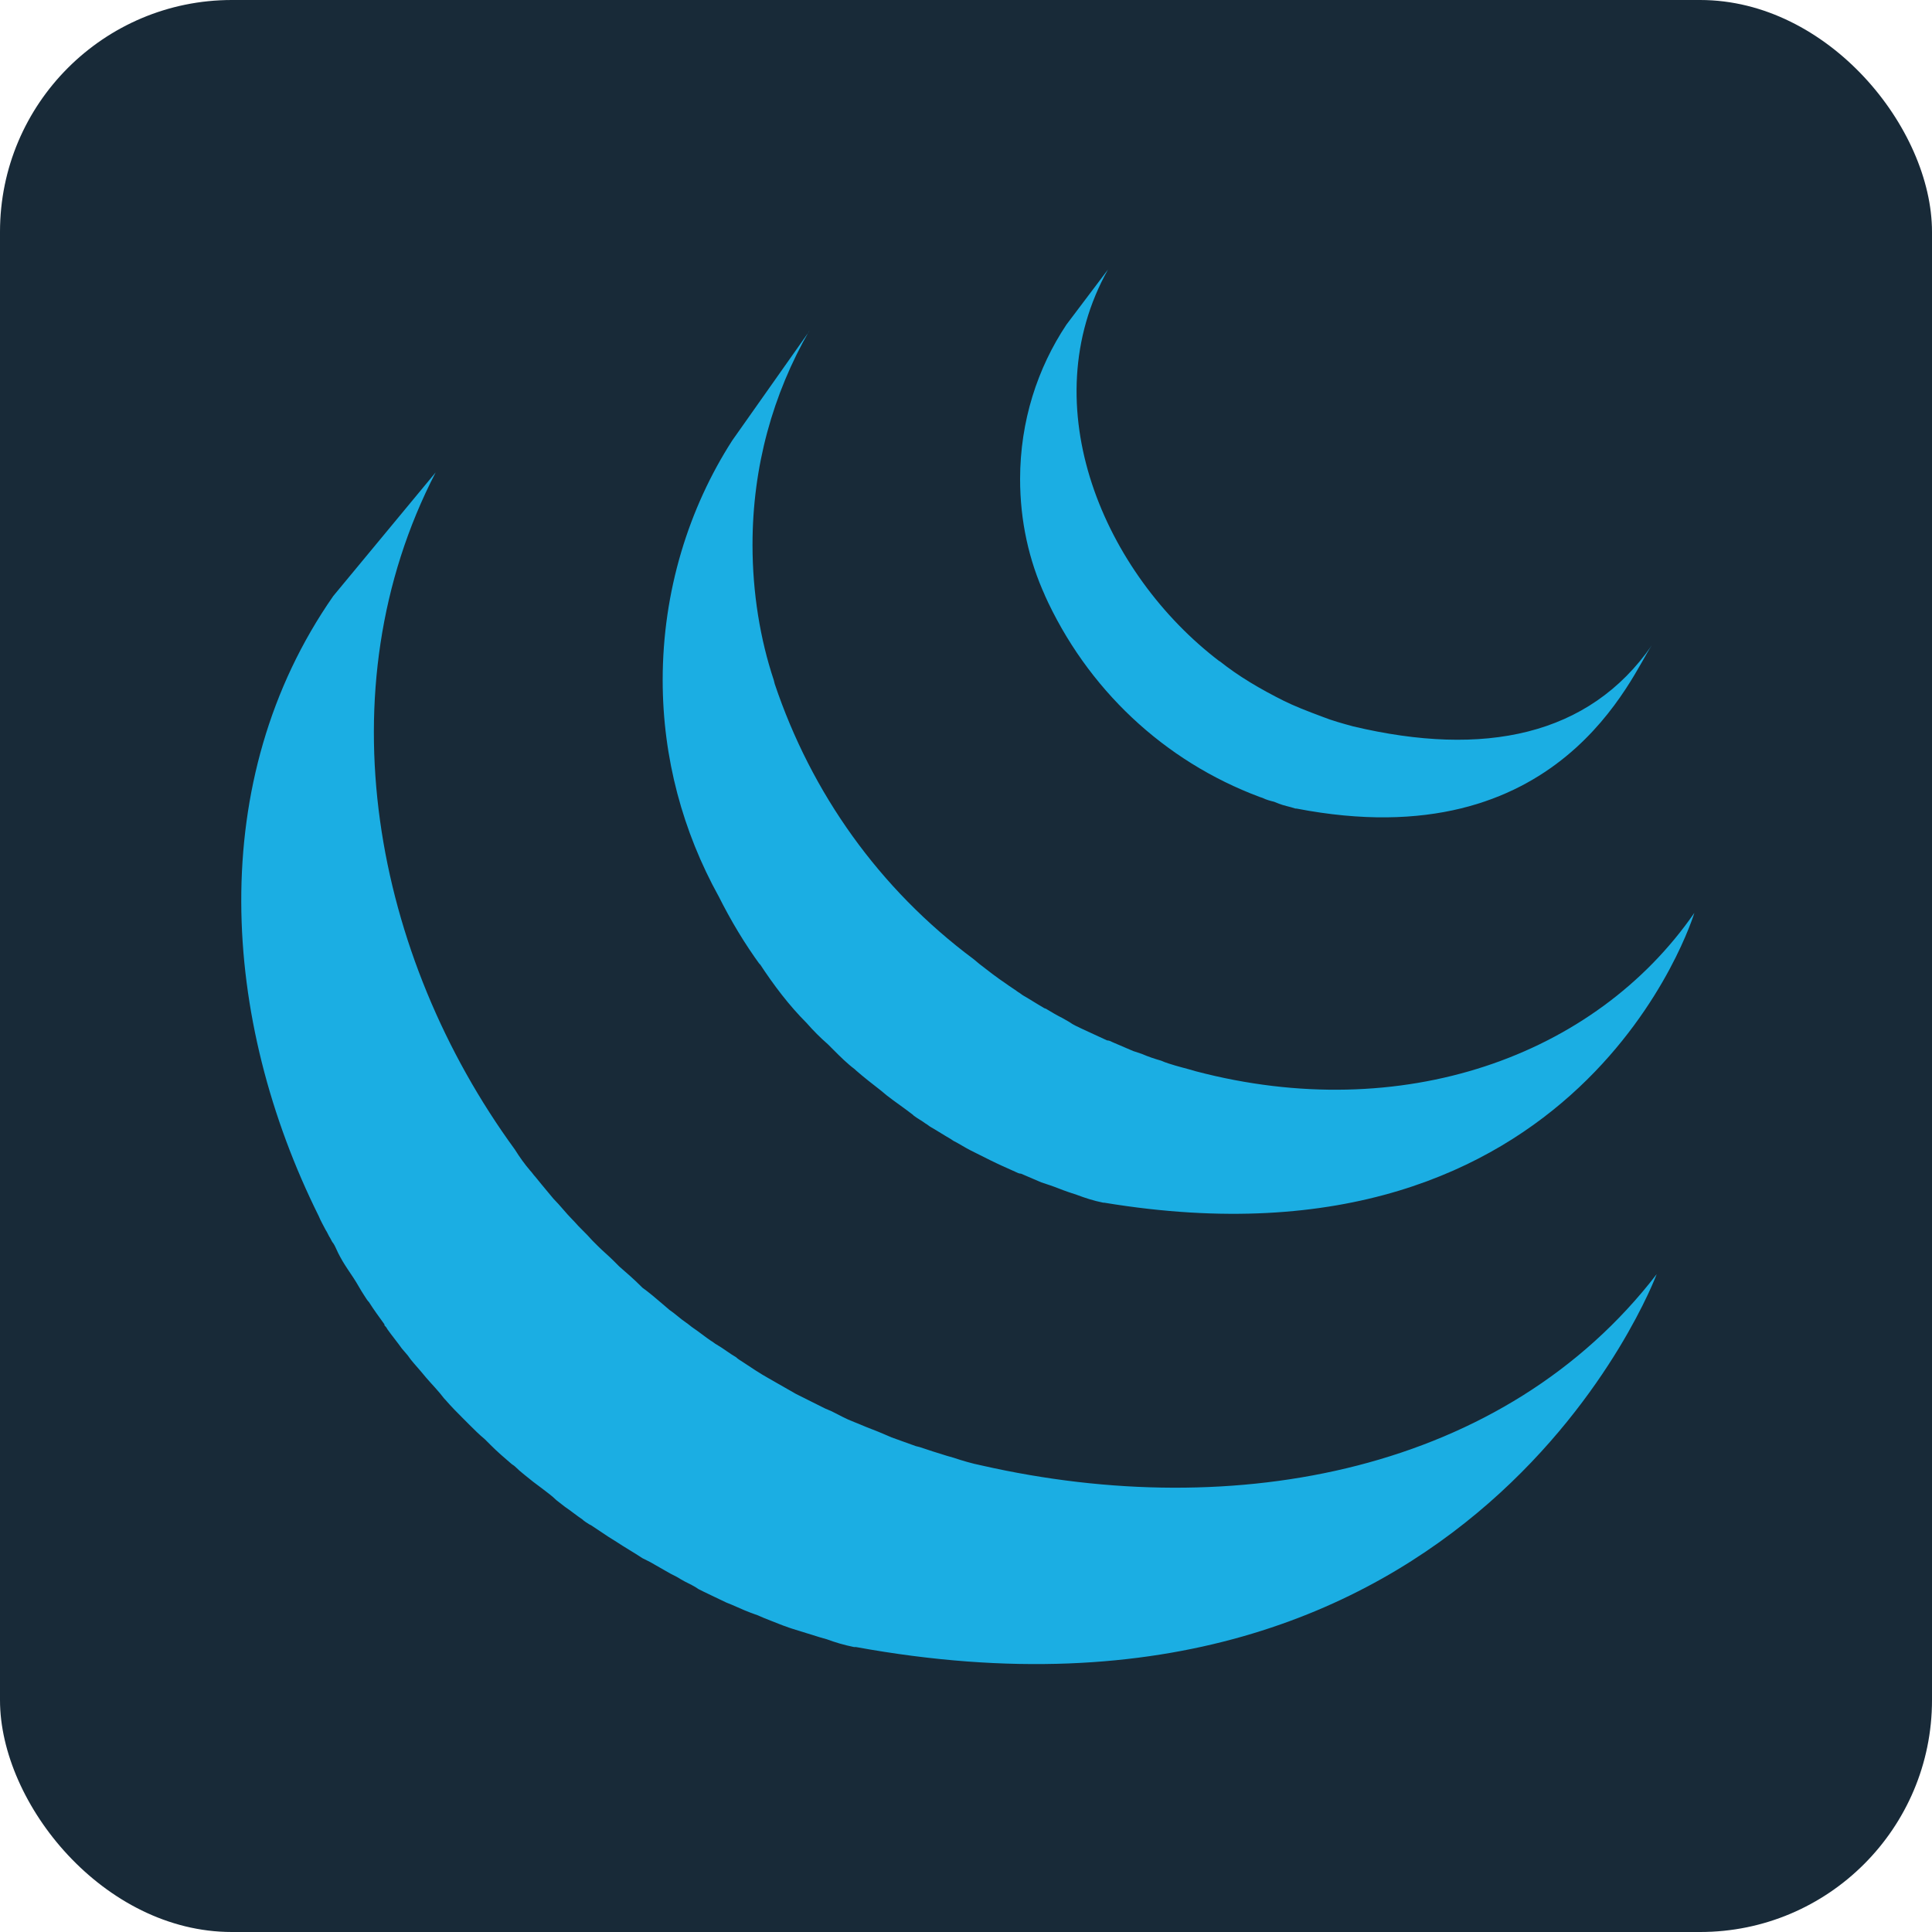 <svg width="200" height="200" version="1.1" viewBox="0 0 200 200" xml:space="preserve"
	xmlns:xlink="http://www.w3.org/1999/xlink" xmlns="http://www.w3.org/2000/svg">
	<style>
		.jquery {
			fill: #1baee3;
		}
	</style>
	<rect width="200" height="200" style="fill: #182a38; rx: 24;" />
	<path class="jquery" d="M34.5,61.7c-13.3,19.1-11.6,43.9-1.5,64.2c0.2,0.5,0.5,1,0.7,1.4c0.2,0.3,0.3,0.6,0.5,0.9c0.1,0.2,0.2,0.4,0.3,0.5
	c0.2,0.3,0.3,0.6,0.5,1c0.3,0.6,0.6,1.1,1,1.7c0.2,0.3,0.4,0.6,0.6,0.9c0.4,0.6,0.7,1.2,1.1,1.8c0.2,0.3,0.3,0.5,0.5,0.7
	c0.5,0.8,1.1,1.6,1.6,2.3l0,0.1c0.1,0.1,0.2,0.2,0.3,0.4c0.5,0.7,1,1.3,1.5,2l0.6,0.7c0.4,0.6,0.9,1.1,1.4,1.7l0.5,0.6
	c0.6,0.7,1.3,1.4,1.9,2.2l0,0l0.1,0.1c0.6,0.7,1.3,1.4,1.9,2l0.6,0.6c0.5,0.5,1,1,1.6,1.5c0.2,0.2,0.4,0.4,0.6,0.6
	c0.7,0.7,1.4,1.3,2.1,1.9c0,0,0,0,0,0c0.1,0.1,0.3,0.2,0.4,0.3c0.6,0.6,1.3,1.1,1.9,1.6l0.8,0.6c0.5,0.4,1.1,0.8,1.6,1.3l0.9,0.7
	c0.6,0.4,1.2,0.9,1.8,1.3c0.2,0.2,0.4,0.3,0.7,0.5l0.2,0.1c0.6,0.4,1.2,0.8,1.8,1.2c0.3,0.2,0.5,0.3,0.8,0.5
	c0.9,0.6,1.8,1.1,2.7,1.7l0.8,0.4c0.7,0.4,1.4,0.8,2.1,1.2c0.4,0.2,0.8,0.4,1.1,0.6c0.5,0.3,1,0.5,1.5,0.8l0.3,0.2l0.6,0.3
	c0.8,0.4,1.5,0.7,2.3,1.1l0.5,0.2c0.9,0.4,1.8,0.8,2.7,1.1l0.7,0.3c0.8,0.3,1.7,0.7,2.6,1l0.3,0.1c1,0.3,1.9,0.6,2.9,0.9l0.7,0.2
	c0.8,0.3,1.8,0.6,2.8,0.8l0.2,0c64.2,11.7,82.9-38.6,82.9-38.6c-15.7,20.4-43.5,25.8-69.9,19.8c-1-0.2-2-0.5-2.9-0.8l-0.7-0.2
	c-1-0.3-1.9-0.6-2.8-0.9l-0.4-0.1c-0.8-0.3-1.7-0.6-2.5-0.9l-0.7-0.3c-0.9-0.4-1.8-0.7-2.7-1.1l-0.5-0.2c-0.8-0.3-1.5-0.7-2.3-1.1
	l-0.7-0.3c-0.6-0.3-1.2-0.6-1.8-0.9c-0.4-0.2-0.8-0.4-1.2-0.6c-0.7-0.4-1.4-0.8-2.1-1.2l-0.7-0.4c-0.9-0.5-1.8-1.1-2.7-1.7
	c-0.3-0.2-0.5-0.3-0.7-0.5c-0.7-0.4-1.3-0.9-2-1.3c-0.2-0.1-0.4-0.3-0.6-0.4c-0.6-0.4-1.2-0.9-1.8-1.3c-0.3-0.2-0.5-0.4-0.8-0.6
	c-0.6-0.4-1.1-0.9-1.7-1.3l-0.7-0.6c-0.7-0.6-1.4-1.2-2.1-1.7l-0.2-0.2c-0.7-0.7-1.4-1.3-2.2-2l-0.6-0.6c-0.5-0.5-1.1-1-1.6-1.5
	l-0.6-0.6c-0.6-0.7-1.3-1.3-1.9-2l-0.1-0.1c-0.7-0.7-1.3-1.5-2-2.2l-0.5-0.6c-0.5-0.6-1-1.2-1.4-1.7c-0.2-0.2-0.3-0.4-0.5-0.6
	c-0.6-0.7-1.1-1.4-1.6-2.2c-14.6-20-19.9-47.5-8.2-70.1L34.5,61.7z M75.8,45.6c-4.5,7-7.2,15.6-7.2,24.8c0,8.1,2.1,15.7,5.8,22.4
	l-0.1-0.2c1.4,2.8,2.8,5.1,4.4,7.3l-0.1-0.2c1.5,2.3,3.1,4.4,4.9,6.2l0,0c0.7,0.8,1.4,1.5,2.2,2.2c0.2,0.2,0.4,0.4,0.6,0.6
	c0.7,0.7,1.4,1.4,2.2,2c0,0,0.1,0.1,0.1,0.1c0.8,0.7,1.7,1.4,2.6,2.1l0.6,0.5c0.9,0.7,1.8,1.3,2.7,2l0.1,0.1
	c0.4,0.3,0.8,0.5,1.2,0.8c0.2,0.1,0.4,0.3,0.6,0.4c0.7,0.4,1.3,0.8,2,1.2l0.3,0.2c0.6,0.3,1.2,0.7,1.8,1c0.2,0.1,0.4,0.2,0.6,0.3
	c0.4,0.2,0.8,0.4,1.2,0.6l0.2,0.1c0.8,0.4,1.7,0.8,2.6,1.2c0.2,0.1,0.4,0.2,0.6,0.2c0.7,0.3,1.4,0.6,2.1,0.9l0.9,0.3
	c0.6,0.2,1.3,0.5,1.9,0.7l0.9,0.3c0.8,0.3,1.7,0.6,2.7,0.8l0.1,0c49.6,8.2,61.1-30,61.1-30c-10.3,14.9-30.3,22-51.6,16.4
	c-1-0.3-1.9-0.5-2.8-0.8c-0.3-0.1-0.6-0.2-0.8-0.3c-0.7-0.2-1.3-0.4-2-0.7l-0.9-0.3c-0.7-0.3-1.4-0.6-2.1-0.9
	c-0.2-0.1-0.4-0.2-0.6-0.2c-0.9-0.4-1.7-0.8-2.6-1.2c-0.4-0.2-0.9-0.4-1.3-0.7l-0.7-0.4c-0.6-0.3-1.1-0.6-1.6-0.9
	c-0.1-0.1-0.3-0.1-0.4-0.2c-0.7-0.4-1.3-0.8-2-1.2c-0.2-0.1-0.4-0.3-0.6-0.4c-0.4-0.3-0.9-0.6-1.3-0.9c-0.9-0.6-1.8-1.3-2.7-2
	l-0.6-0.5C91,92,84,82.1,80.2,70.8l-0.1-0.4c-1.4-4.2-2.2-9-2.2-14c0-8.1,2.1-15.6,5.9-22.2l-0.1,0.2L75.8,45.6z M110.4,33.6
	c-3,4.5-4.8,10-4.8,16c0,4.3,0.9,8.4,2.6,12.1l-0.1-0.2c4.4,9.8,12.4,17.3,22.3,21l0.3,0.1c0.4,0.2,0.8,0.3,1.2,0.4l0.5,0.2
	c0.5,0.2,1.1,0.3,1.7,0.5l0.1,0c27.4,5.3,34.8-14.1,36.8-16.9c-6.5,9.4-17.4,11.6-30.9,8.4c-1.1-0.3-2.2-0.6-3.2-1
	c-1.6-0.6-2.9-1.1-4.1-1.7l0.2,0.1c-2.6-1.3-4.8-2.6-6.8-4.2l0.1,0.1c-12-9.1-19.5-26.5-11.6-40.6L110.4,33.6z" />
</svg>
